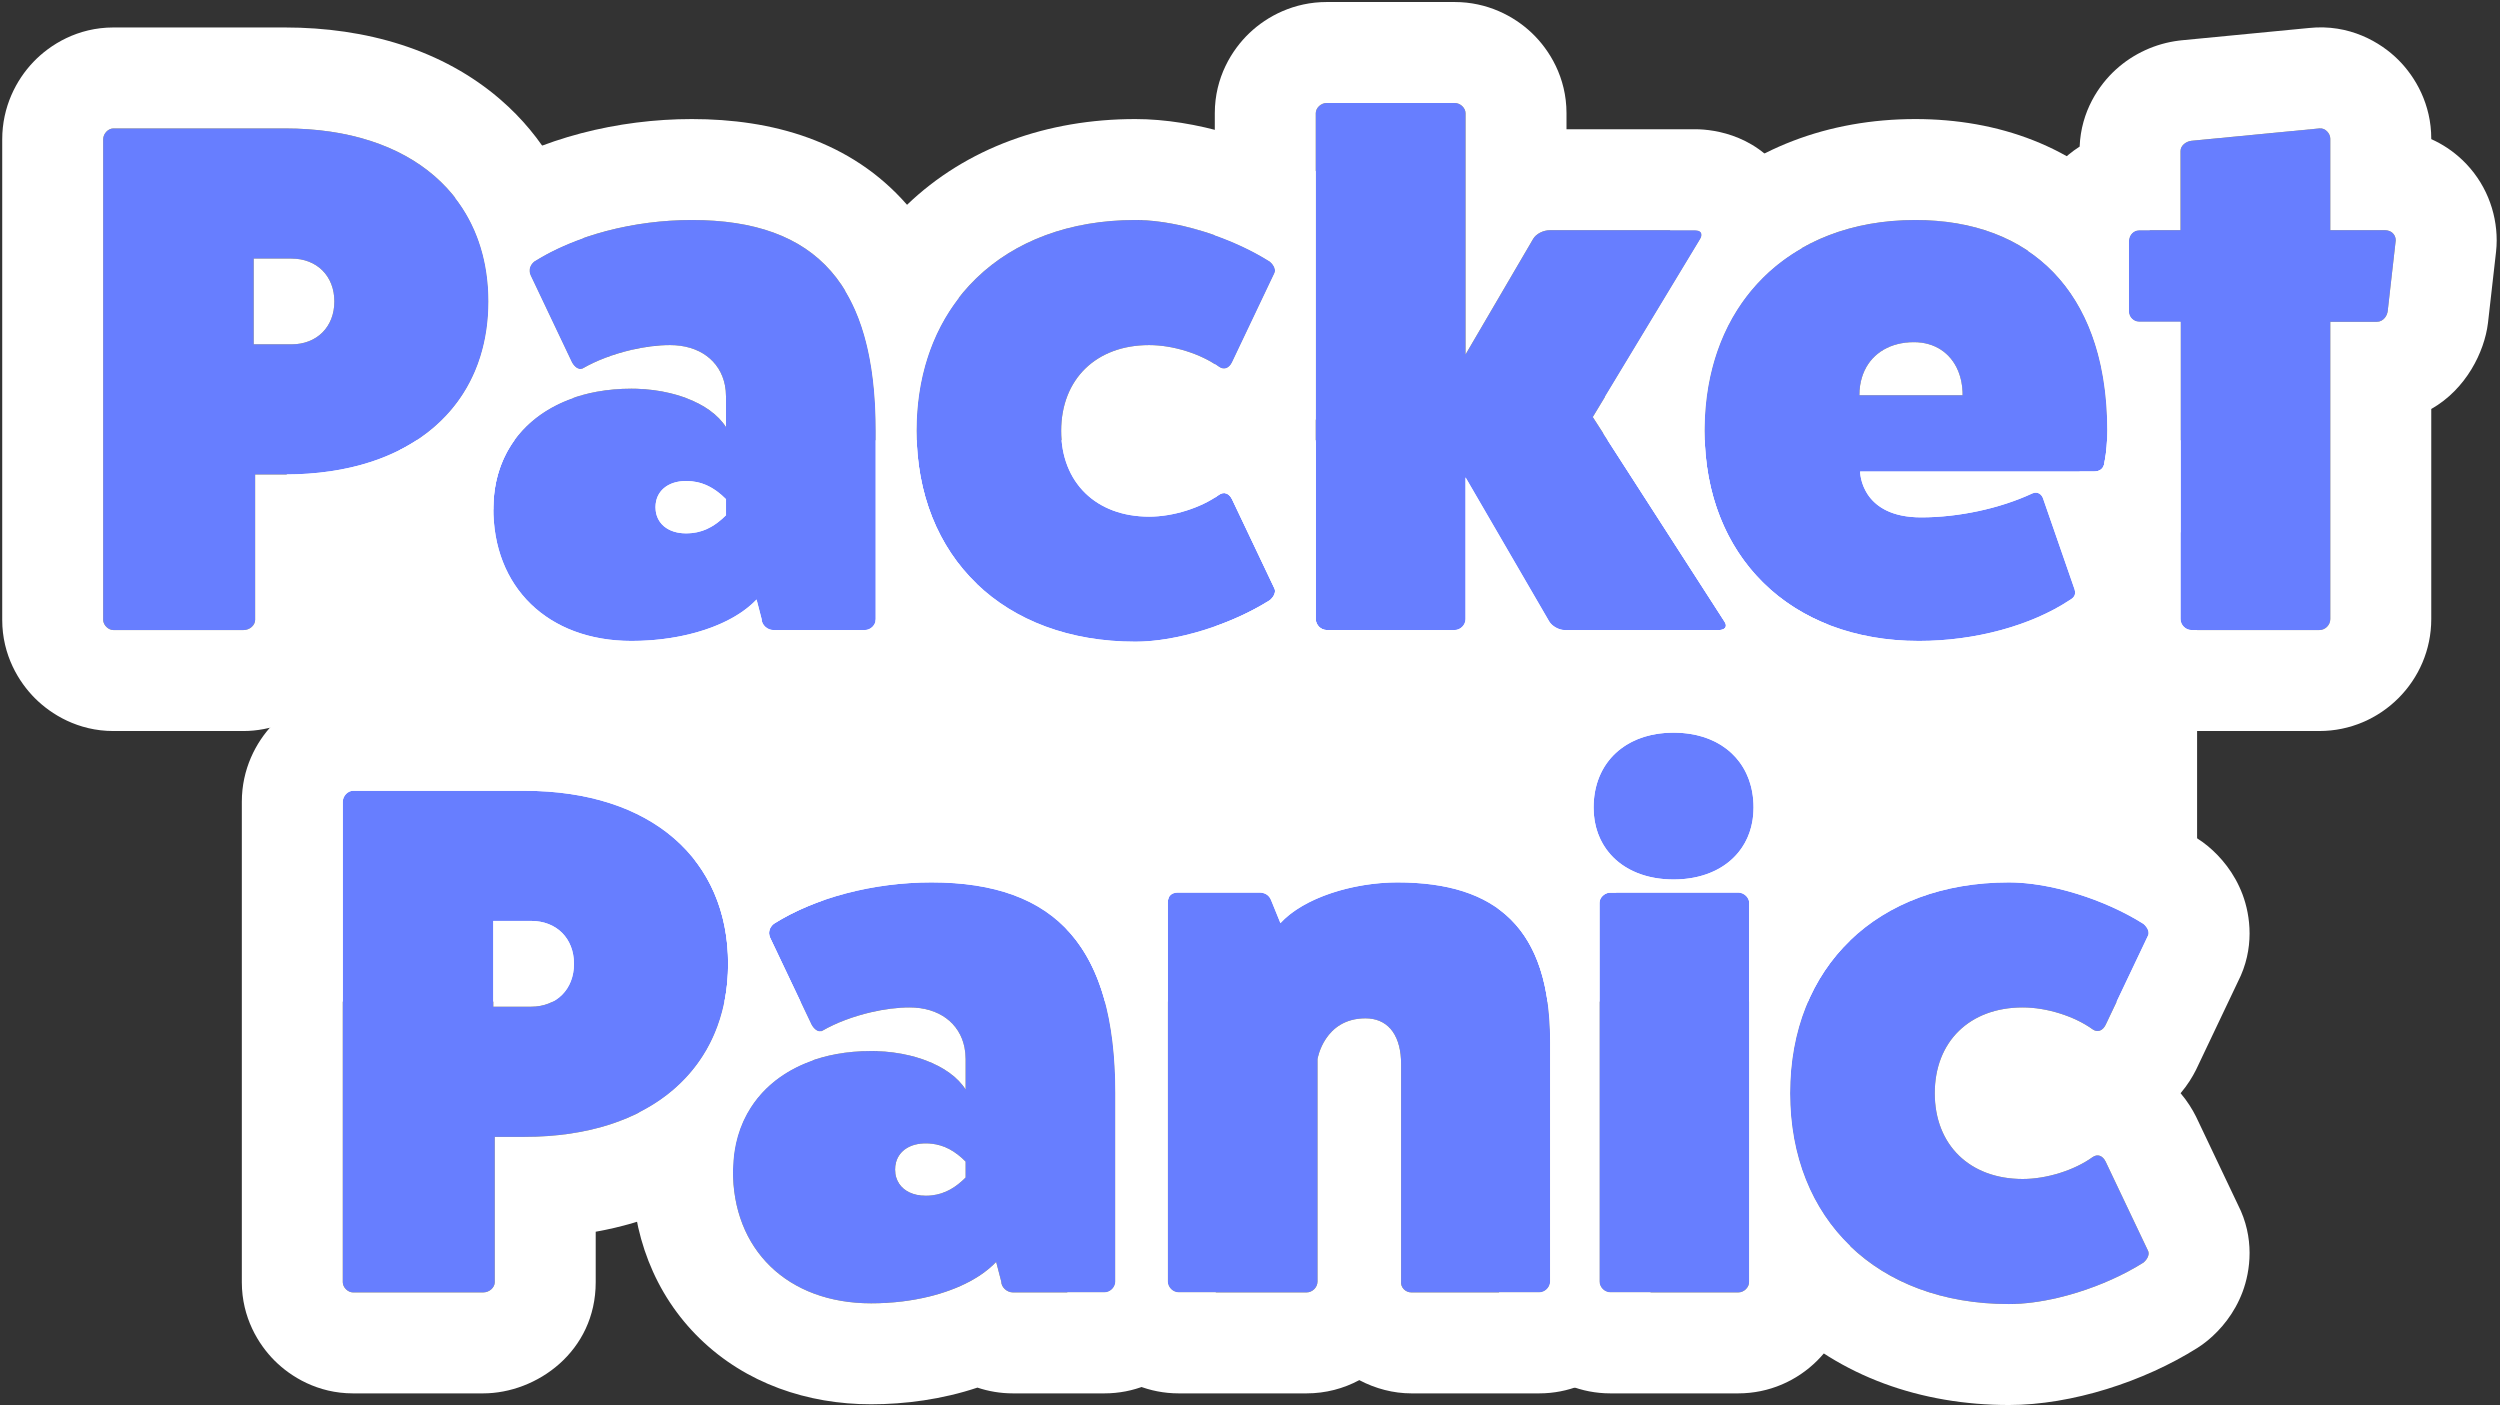 <svg width="619" height="348" viewBox="0 0 619 348" fill="none" xmlns="http://www.w3.org/2000/svg">
<rect x="0" y="0" width="619" height="348" fill="#333333" stroke="none"/>
<rect x="71" y="109" width="473" height="139" fill="white"/>
<path d="M576.98 57.001H590.48C592.1 57.001 593.18 58.081 593.18 59.52L591.2 76.981C591.02 78.421 589.94 79.68 588.5 79.68H576.98V153.3C576.98 154.74 575.72 156 574.28 156H542.6C541.16 156 539.9 154.74 539.9 153.3V79.68H529.64C528.38 79.68 527.12 78.6 527.12 77.16V59.7C527.12 58.081 528.38 57.001 529.64 57.001H539.9V37.38C539.9 36.12 541.16 35.041 542.6 34.861L574.28 31.8C575.72 31.62 576.98 33.06 576.98 34.321V57.001Z" fill="#677EFF"/>
<path d="M505.925 123.6L513.665 145.92C514.025 147.18 513.665 147.9 512.405 148.62C502.865 154.92 489.005 158.7 475.145 158.7C443.285 158.7 422.045 137.82 422.045 106.68C422.045 75.361 442.925 54.48 474.245 54.48C504.125 54.48 521.765 73.74 521.765 106.5C521.765 109.2 521.585 111.9 521.045 114.6C520.865 116.04 519.965 116.76 518.345 116.76H460.565C460.565 116.76 460.565 128.1 475.685 128.1C484.865 128.1 495.125 125.94 503.225 122.16C504.485 121.62 505.565 122.34 505.925 123.6ZM460.385 97.861H485.945C485.945 89.941 481.085 84.721 473.885 84.721C465.785 84.721 460.385 89.941 460.385 97.861Z" fill="#677EFF"/>
<path d="M328.485 25.5H360.165C361.605 25.5 362.865 26.76 362.865 28.02V87.78L379.605 59.16C380.325 57.9 382.125 57 383.745 57H419.745C421.185 57 421.725 57.9 421.005 59.16L394.365 103.26L426.945 153.84C427.845 155.1 427.125 156 425.685 156H387.345C386.085 156 384.285 155.1 383.565 153.84L362.865 118.2V153.3C362.865 154.74 361.605 156 360.165 156H328.485C327.045 156 325.785 154.74 325.785 153.3V28.02C325.785 26.76 327.045 25.5 328.485 25.5Z" fill="#677EFF"/>
<path d="M305.048 123.6L315.488 145.56C316.028 146.46 315.488 147.72 314.408 148.62C304.688 154.74 291.368 158.88 281.108 158.88C248.528 158.88 226.928 138 226.928 106.68C226.928 75.361 248.528 54.48 281.108 54.48C291.368 54.48 304.688 58.62 314.408 64.74C315.488 65.641 316.028 66.9 315.488 67.8L305.048 89.76C304.328 91.201 303.068 91.74 301.808 90.841C297.308 87.6 290.468 85.441 284.528 85.441C271.388 85.441 262.748 93.9 262.748 106.68C262.748 119.46 271.388 127.92 284.528 127.92C290.468 127.92 297.308 125.76 301.808 122.52C303.068 121.62 304.328 122.16 305.048 123.6Z" fill="#677EFF"/>
<path d="M141.603 89.76L131.343 68.16C130.803 66.9 131.163 65.641 132.243 64.74C142.503 58.261 156.903 54.48 171.303 54.48C202.443 54.48 216.843 70.861 216.843 106.68V153.3C216.843 154.74 215.583 156 214.143 156H191.463C190.023 156 188.583 154.74 188.583 153.3L187.323 148.44C181.383 154.74 169.503 158.7 156.363 158.7C135.663 158.7 121.983 145.38 122.163 125.58C122.343 107.94 136.023 96.24 156.363 96.24C166.803 96.24 176.163 100.02 179.763 105.78V98.221C179.763 90.481 174.183 85.441 165.903 85.441C158.883 85.441 150.243 87.781 144.303 91.201C143.403 91.74 142.323 91.02 141.603 89.76ZM179.763 127.56V123.6C176.703 120.54 173.643 119.1 169.863 119.1C165.363 119.1 162.303 121.62 162.303 125.58C162.303 129.54 165.363 132.06 169.863 132.06C173.643 132.06 176.703 130.62 179.763 127.56Z" fill="#677EFF"/>
<path d="M28.07 31.801H70.55C102.05 31.801 120.95 48.901 120.95 74.641C120.95 100.381 102.05 117.481 70.55 117.481H63.17V153.481C63.17 154.741 61.91 156.001 60.29 156.001H28.07C26.81 156.001 25.55 154.741 25.55 153.481V34.501C25.55 33.061 26.81 31.801 28.07 31.801ZM62.81 85.261H72.17C78.47 85.261 82.79 80.941 82.79 74.641C82.79 68.341 78.47 64.021 72.17 64.021H62.81V85.261Z" fill="#677EFF"/>
<path fill-rule="evenodd" clip-rule="evenodd" d="M542.6 34.859C541.16 35.039 539.9 36.119 539.9 37.379V56.999H529.64C528.38 56.999 527.12 58.079 527.12 59.699V77.159C527.12 78.599 528.38 79.679 529.64 79.679H539.9V153.299C539.9 154.739 541.16 155.999 542.6 155.999H574.28C575.72 155.999 576.98 154.739 576.98 153.299V79.679H588.5C589.304 79.679 589.995 79.287 590.48 78.691C590.865 78.218 591.121 77.616 591.2 76.979L593.18 59.519C593.18 58.079 592.1 56.999 590.48 56.999H576.98V34.319C576.98 33.059 575.72 31.619 574.28 31.799L542.6 34.859ZM601.98 34.446C604.698 35.663 607.315 37.364 609.679 39.616C615.368 45.034 618.18 52.328 618.18 59.519C618.18 60.461 618.127 61.401 618.021 62.336L616.041 79.796C616.03 79.891 616.019 79.986 616.007 80.08C615.132 87.086 610.652 96.344 601.98 101.264V153.299C601.98 168.547 589.527 180.999 574.28 180.999H542.6C527.353 180.999 514.9 168.547 514.9 153.299V116.759H518.345C519.965 116.759 520.865 116.039 521.045 114.599C521.585 111.899 521.765 109.199 521.765 106.499C521.765 105.478 521.748 104.471 521.714 103.476C521.403 94.391 519.675 86.414 516.656 79.679C516.27 78.819 515.864 77.979 515.436 77.159C512.172 70.903 507.695 65.843 502.12 62.104V59.699C502.12 49.792 507.256 41.186 514.921 36.296C515.263 27.543 519.697 21.031 523.893 17.216C528.282 13.226 533.776 10.768 539.5 10.053C539.732 10.024 539.964 9.998 540.197 9.975L571.699 6.932C581.669 5.873 589.44 10.433 593.848 14.842C598.13 19.124 601.98 25.885 601.98 34.319V34.446Z" fill="white"/>
<path fill-rule="evenodd" clip-rule="evenodd" d="M413.512 156C415.253 158.167 417.13 160.243 419.144 162.218C433.774 176.564 453.663 183.7 475.145 183.7C492.703 183.7 511.344 179.091 525.655 169.827C528.293 168.212 533.156 164.678 536.236 158.175C540.018 150.191 538.791 142.86 537.703 139.053C537.576 138.608 537.437 138.167 537.285 137.73L536.431 135.266C537.751 134.151 538.901 132.967 539.9 131.744V79.68H529.64C528.38 79.68 527.12 78.6 527.12 77.16V59.7C527.12 58.081 528.38 57.001 529.64 57.001H532.287C530.862 55.043 529.322 53.153 527.662 51.338C513.882 36.263 494.751 29.48 474.245 29.48C452.904 29.48 433.177 36.703 418.723 51.158C416.86 53.02 415.117 54.971 413.495 57.001H419.745C421.185 57.001 421.725 57.901 421.005 59.16L397.436 98.175C397.176 100.975 397.045 103.813 397.045 106.68C397.045 106.929 397.046 107.178 397.048 107.427L426.945 153.84C427.845 155.1 427.125 156 425.685 156H413.512ZM521.719 103.636C520.714 72.621 503.244 54.48 474.245 54.48C442.925 54.48 422.045 75.361 422.045 106.68C422.045 137.82 443.285 158.7 475.145 158.7C489.005 158.7 502.865 154.92 512.405 148.62C513.665 147.9 514.025 147.18 513.665 145.92L505.925 123.6C505.565 122.34 504.485 121.62 503.225 122.16C495.125 125.94 484.865 128.1 475.685 128.1C468.508 128.1 464.738 125.545 462.757 122.86C460.565 119.89 460.565 116.76 460.565 116.76H518.345C519.965 116.76 520.865 116.04 521.045 114.6C521.585 111.9 521.765 109.2 521.765 106.5C521.765 105.534 521.75 104.579 521.719 103.636ZM460.385 97.861H485.945C485.945 95.584 485.544 93.531 484.801 91.76C482.958 87.371 479.016 84.721 473.885 84.721C468.113 84.721 463.712 87.371 461.659 91.76C461.138 92.876 460.768 94.103 460.565 95.428C460.446 96.206 460.385 97.018 460.385 97.861Z" fill="white"/>
<path fill-rule="evenodd" clip-rule="evenodd" d="M328.485 156C327.045 156 325.785 154.74 325.785 153.3V28.02C325.785 26.76 327.045 25.5 328.485 25.5H360.165C361.605 25.5 362.865 26.76 362.865 28.02V87.78L379.605 59.16C380.325 57.9 382.125 57 383.745 57H419.745C421.185 57 421.725 57.9 421.005 59.16L394.365 103.26L426.945 153.84C427.845 155.1 427.125 156 425.685 156H387.345C386.085 156 384.285 155.1 383.565 153.84L362.865 118.2V153.3C362.865 154.74 361.605 156 360.165 156H328.485ZM373.595 177.509C369.612 179.732 365.031 181 360.165 181H328.485C313.839 181 301.771 169.51 300.842 155.091C302.389 154.543 303.92 153.945 305.421 153.3C308.605 151.932 311.651 150.356 314.408 148.62C315.488 147.72 316.028 146.46 315.488 145.56L305.048 123.6C304.328 122.16 303.068 121.62 301.808 122.52C301.479 122.757 301.137 122.988 300.785 123.213V90.147C301.137 90.372 301.479 90.603 301.808 90.84C303.068 91.74 304.328 91.2 305.048 89.76L315.488 67.8C316.028 66.9 315.488 65.64 314.408 64.74C310.336 62.176 305.631 59.959 300.785 58.249V28.02C300.785 19.173 304.996 12.343 309.333 8.204C313.812 3.928 320.47 0.5 328.485 0.5H360.165C368.179 0.5 374.837 3.928 379.317 8.204C383.653 12.343 387.865 19.173 387.865 28.02V32H419.745C424.554 32 436.034 33.544 442.733 44.932C446.229 50.876 446.755 56.652 446.112 61.435C442.75 63.356 439.69 65.648 436.965 68.28C436.854 68.387 436.744 68.494 436.635 68.602C428.593 76.527 423.533 87.451 422.326 100.502C422.166 102.224 422.074 103.984 422.051 105.778C422.047 106.078 422.045 106.378 422.045 106.68C422.045 123.091 427.944 136.652 438.188 145.809C438.359 145.962 438.531 146.114 438.705 146.265C442.666 149.7 447.254 152.491 452.385 154.552C452.492 159.008 451.424 163.963 448.181 168.974C441.259 179.672 430.204 181 425.685 181H387.345C381.67 181 376.916 179.271 373.595 177.509Z" fill="white"/>
<path fill-rule="evenodd" clip-rule="evenodd" d="M216.787 153.823C219.078 156.899 221.632 159.806 224.446 162.521C239.3 176.845 259.422 183.88 281.108 183.88C296.707 183.88 314.584 178.052 327.728 169.776C328.665 169.186 329.562 168.535 330.413 167.826C333.532 165.226 336.884 161.332 338.914 156H328.485C327.045 156 325.785 154.74 325.785 153.3V109.591C325.165 108.64 324.446 107.658 323.618 106.68C324.446 105.703 325.165 104.721 325.785 103.77V42.399C312.856 34.757 295.951 29.48 281.108 29.48C259.422 29.48 239.3 36.516 224.446 50.84C218.049 57.009 213.001 64.175 209.32 72.049C214.39 80.425 216.842 91.897 216.842 106.68V153.3C216.842 153.478 216.823 153.653 216.787 153.823ZM315.488 67.8C316.028 66.9 315.488 65.641 314.408 64.74C309.578 61.7 303.86 59.147 298.069 57.349C296.516 56.867 294.959 56.439 293.411 56.07C293.411 56.07 293.411 56.07 293.411 56.07C289.116 55.047 284.903 54.48 281.108 54.48C248.528 54.48 226.928 75.361 226.928 106.68C226.928 138 248.528 158.88 281.108 158.88C284.903 158.88 289.116 158.314 293.411 157.291C293.411 157.291 293.411 157.291 293.411 157.291C294.958 156.922 296.517 156.494 298.069 156.012C303.86 154.214 309.578 151.661 314.408 148.62C315.488 147.72 316.028 146.46 315.488 145.56L305.048 123.6C304.328 122.16 303.068 121.62 301.808 122.52C297.308 125.76 290.468 127.92 284.528 127.92C271.388 127.92 262.748 119.46 262.748 106.68C262.748 93.9 271.388 85.441 284.528 85.441C290.468 85.441 297.308 87.6 301.808 90.841C303.068 91.74 304.328 91.201 305.048 89.76L315.488 67.8Z" fill="white"/>
<path fill-rule="evenodd" clip-rule="evenodd" d="M99.036 111.402C97.845 115.859 97.213 120.528 97.164 125.325L97.163 125.353C97.019 141.266 102.566 156.395 114.027 167.511C125.4 178.543 140.598 183.7 156.362 183.7C164.726 183.7 173.965 182.491 182.686 179.571C185.375 180.472 188.319 181 191.462 181H214.142C229.39 181 241.842 168.548 241.842 153.3V144.566C232.344 135.429 226.928 122.364 226.928 106.68C226.928 93.682 230.648 82.482 237.33 73.827C234.632 65.38 230.54 57.522 224.574 50.696C210.665 34.782 191.089 29.48 171.302 29.48C153.075 29.48 133.845 34.16 118.893 43.603C117.966 44.188 117.08 44.834 116.238 45.535C114.978 46.585 113.805 47.752 112.738 49.018C117.728 55.453 120.553 63.459 120.911 72.631C120.918 72.79 120.923 72.948 120.928 73.108C120.943 73.615 120.95 74.126 120.95 74.641C120.95 76.994 120.792 79.275 120.481 81.477C119.8 86.296 118.386 90.739 116.289 94.737C112.581 101.807 106.737 107.487 99.036 111.402ZM126.575 110.156C123.777 114.498 122.222 119.71 122.162 125.58C121.982 145.38 135.662 158.7 156.362 158.7C158.98 158.7 161.548 158.543 164.028 158.242C164.031 158.242 164.034 158.241 164.037 158.241C166.316 157.963 168.521 157.564 170.625 157.053C174.381 156.14 177.812 154.871 180.754 153.3C183.368 151.905 185.596 150.271 187.322 148.44L188.582 153.3C188.582 154.74 190.022 156 191.462 156H214.142C215.582 156 216.842 154.74 216.842 153.3V106.68C216.842 70.861 202.442 54.48 171.302 54.48C156.902 54.48 142.502 58.261 132.242 64.74C131.162 65.641 130.802 66.9 131.342 68.16L131.96 69.46L141.602 89.76C142.322 91.02 143.402 91.74 144.302 91.201C147.707 89.24 151.998 87.635 156.362 86.622C159.614 85.867 162.906 85.441 165.902 85.441C173.096 85.441 178.252 89.245 179.481 95.319C179.666 96.236 179.762 97.205 179.762 98.221V105.78C177.852 102.723 174.319 100.224 169.862 98.552C169.558 98.437 169.249 98.327 168.937 98.221C167.963 97.889 166.949 97.596 165.902 97.343C163.326 96.722 160.55 96.348 157.676 96.26C157.24 96.247 156.802 96.24 156.362 96.24C153.347 96.24 150.478 96.498 147.778 96.993C147.736 97.001 147.693 97.009 147.651 97.016C138.259 98.769 130.919 103.414 126.575 110.156ZM167.674 131.842C168.355 131.986 169.088 132.06 169.862 132.06C169.892 132.06 169.921 132.06 169.95 132.06C170.44 132.057 170.917 132.03 171.385 131.978C173.027 131.795 174.54 131.307 175.992 130.496C177.281 129.776 178.522 128.801 179.762 127.56V123.6C177.124 120.962 174.485 119.528 171.385 119.183C170.89 119.128 170.383 119.1 169.862 119.1C166.167 119.1 163.443 120.8 162.587 123.6C162.559 123.691 162.533 123.783 162.51 123.876C162.373 124.408 162.302 124.978 162.302 125.58C162.302 126.289 162.4 126.951 162.587 127.56C163.263 129.774 165.107 131.299 167.674 131.842ZM131.915 69.485C131.756 69.576 131.598 69.668 131.44 69.763C131.569 69.686 131.698 69.61 131.828 69.535C131.857 69.518 131.886 69.502 131.915 69.485Z" fill="white"/>
<path fill-rule="evenodd" clip-rule="evenodd" d="M28.07 6.801H70.55C90.657 6.801 109.603 12.279 123.917 24.66C134.552 33.858 141.337 45.773 144.272 59.006C139.878 60.561 135.81 62.488 132.243 64.741C131.163 65.641 130.803 66.901 131.343 68.161L141.603 89.761C142.251 90.896 143.192 91.593 144.03 91.325C143.444 93.782 142.724 96.193 141.869 98.547C129.781 102.78 122.295 112.563 122.163 125.581C122.161 125.75 122.16 125.919 122.161 126.088C112.458 133.903 100.794 138.728 88.17 140.976V153.481C88.17 170.64 73.528 181.001 60.29 181.001H28.07C19.309 181.001 12.641 176.872 8.66 172.891C4.679 168.91 0.55 162.242 0.55 153.481V34.501C0.55 26.486 3.978 19.828 8.254 15.349C12.393 11.012 19.223 6.801 28.07 6.801ZM63.17 153.481C63.17 154.741 61.91 156.001 60.29 156.001H28.07C26.81 156.001 25.55 154.741 25.55 153.481V34.501C25.55 33.061 26.81 31.801 28.07 31.801H70.55C102.05 31.801 120.95 48.901 120.95 74.641C120.95 100.381 102.05 117.481 70.55 117.481H63.17V153.481ZM62.81 64.021V85.261H72.17C78.47 85.261 82.79 80.941 82.79 74.641C82.79 68.341 78.47 64.021 72.17 64.021H62.81Z" fill="white"/>
<path d="M521.347 287.6L531.787 309.56C532.327 310.46 531.787 311.72 530.707 312.62C520.987 318.74 507.667 322.88 497.407 322.88C464.827 322.88 443.227 302 443.227 270.68C443.227 239.36 464.827 218.48 497.407 218.48C507.667 218.48 520.987 222.62 530.707 228.74C531.787 229.64 532.327 230.9 531.787 231.8L521.347 253.76C520.627 255.2 519.367 255.74 518.107 254.84C513.607 251.6 506.767 249.44 500.827 249.44C487.687 249.44 479.047 257.9 479.047 270.68C479.047 283.46 487.687 291.92 500.827 291.92C506.767 291.92 513.607 289.76 518.107 286.52C519.367 285.62 520.627 286.16 521.347 287.6Z" fill="#677EFF"/>
<path d="M414.378 181.4C426.258 181.4 434.178 188.78 434.178 199.94C434.178 210.56 426.258 217.76 414.378 217.76C402.498 217.76 394.578 210.56 394.578 199.94C394.578 188.78 402.498 181.4 414.378 181.4ZM398.718 221H430.398C431.838 221 433.098 222.26 433.098 223.52V317.3C433.098 318.74 431.838 320 430.398 320H398.718C397.278 320 396.018 318.74 396.018 317.3V223.52C396.018 222.26 397.278 221 398.718 221Z" fill="#677EFF"/>
<path d="M314.694 222.8L317.034 228.56C322.794 222.26 335.034 218.48 346.014 218.48C370.494 218.48 383.814 229.82 383.814 257.9V317.3C383.814 318.74 382.554 320 381.114 320H349.434C347.994 320 346.734 318.74 346.914 317.3V263.48C346.914 256.28 343.674 252.14 338.094 252.14C327.834 252.14 326.214 262.22 326.214 262.22V317.3C326.214 318.74 324.954 320 323.514 320H291.834C290.394 320 289.134 318.74 289.134 317.3V223.52C289.134 221.9 290.034 221 291.654 221H311.814C313.074 221 314.154 221.54 314.694 222.8Z" fill="#677EFF"/>
<path d="M200.929 253.76L190.669 232.16C190.129 230.9 190.489 229.64 191.569 228.74C201.829 222.26 216.229 218.48 230.629 218.48C261.769 218.48 276.169 234.86 276.169 270.68V317.3C276.169 318.74 274.909 320 273.469 320H250.789C249.349 320 247.909 318.74 247.909 317.3L246.649 312.44C240.709 318.74 228.829 322.7 215.689 322.7C194.989 322.7 181.309 309.38 181.489 289.58C181.669 271.94 195.349 260.24 215.689 260.24C226.129 260.24 235.489 264.02 239.089 269.78V262.22C239.089 254.48 233.509 249.44 225.229 249.44C218.209 249.44 209.569 251.78 203.629 255.2C202.729 255.74 201.649 255.02 200.929 253.76ZM239.089 291.56V287.6C236.029 284.54 232.969 283.1 229.189 283.1C224.689 283.1 221.629 285.62 221.629 289.58C221.629 293.54 224.689 296.06 229.189 296.06C232.969 296.06 236.029 294.62 239.089 291.56Z" fill="#677EFF"/>
<path d="M87.397 195.801H129.876C161.376 195.801 180.276 212.901 180.276 238.641C180.276 264.381 161.376 281.481 129.876 281.481H122.496V317.481C122.496 318.741 121.236 320.001 119.616 320.001H87.397C86.136 320.001 84.876 318.741 84.876 317.481V198.501C84.876 197.061 86.136 195.801 87.397 195.801ZM122.136 249.261H131.496C137.796 249.261 142.116 244.941 142.116 238.641C142.116 232.341 137.796 228.021 131.496 228.021H122.136V249.261Z" fill="#677EFF"/>
<path fill-rule="evenodd" clip-rule="evenodd" d="M433.052 317.777C435.351 320.87 437.916 323.793 440.745 326.521C455.599 340.845 475.72 347.88 497.407 347.88C513.006 347.88 530.883 342.052 544.027 333.776C544.964 333.186 545.861 332.535 546.712 331.826C549.857 329.205 553.238 325.268 555.263 319.869C557.212 314.671 558.316 306.504 554.12 298.311L543.925 276.867C543.854 276.717 543.782 276.568 543.708 276.42C542.842 274.689 541.606 272.674 539.917 270.68C541.606 268.687 542.842 266.672 543.708 264.941C543.782 264.793 543.854 264.644 543.925 264.494L554.12 243.049C558.316 234.856 557.212 226.689 555.263 221.492C553.238 216.093 549.857 212.156 546.712 209.535C545.861 208.826 544.964 208.175 544.027 207.585C530.883 199.308 513.006 193.48 497.407 193.48C475.72 193.48 455.599 200.516 440.745 214.84C437.935 217.55 435.386 220.452 433.098 223.522V317.3C433.098 317.462 433.082 317.621 433.052 317.777ZM531.787 231.8C532.327 230.9 531.787 229.64 530.707 228.74C525.877 225.699 520.158 223.147 514.368 221.349C512.815 220.867 511.257 220.439 509.71 220.07C509.71 220.07 509.71 220.07 509.71 220.07C505.415 219.047 501.202 218.48 497.407 218.48C464.827 218.48 443.227 239.36 443.227 270.68C443.227 302 464.827 322.88 497.407 322.88C501.202 322.88 505.415 322.314 509.71 321.291C509.71 321.291 509.71 321.291 509.71 321.291C511.257 320.922 512.815 320.494 514.368 320.012C520.159 318.214 525.877 315.661 530.707 312.62C531.787 311.72 532.327 310.46 531.787 309.56L521.347 287.6C520.627 286.16 519.367 285.62 518.107 286.52C513.607 289.76 506.767 291.92 500.827 291.92C487.687 291.92 479.047 283.46 479.047 270.68C479.047 257.9 487.687 249.44 500.827 249.44C506.767 249.44 513.607 251.6 518.107 254.84C519.367 255.74 520.627 255.2 521.347 253.76L531.787 231.8Z" fill="white"/>
<path fill-rule="evenodd" clip-rule="evenodd" d="M394.882 196.266C396.44 187.189 403.856 181.4 414.378 181.4C424.881 181.4 432.288 187.169 433.865 196.217C434.071 197.404 434.178 198.647 434.178 199.94C434.178 204.33 432.825 208.136 430.398 211.09C426.954 215.282 421.347 217.76 414.378 217.76C407.646 217.76 402.186 215.449 398.718 211.513C396.065 208.503 394.578 204.543 394.578 199.94C394.578 198.665 394.681 197.438 394.882 196.266ZM372.305 215.262C370.491 210.41 369.578 205.224 369.578 199.94C369.578 188.182 373.909 176.677 382.948 168.225C391.83 159.919 403.263 156.4 414.378 156.4C425.493 156.4 436.925 159.919 445.808 168.225C454.847 176.677 459.178 188.182 459.178 199.94C459.178 205.038 458.328 210.044 456.639 214.747C457.547 217.387 458.098 220.322 458.098 223.52V232.837C448.626 241.972 443.227 255.021 443.227 270.68C443.227 286.339 448.626 299.389 458.098 308.524V317.3C458.098 332.548 445.645 345 430.398 345H398.718C384.381 345 372.515 333.991 371.149 320H381.114C382.554 320 383.814 318.74 383.814 317.3V257.9C383.814 241.757 379.412 231.147 371.018 225.043V223.52C371.018 220.528 371.5 217.767 372.305 215.262ZM396.018 317.3C396.018 318.74 397.278 320 398.718 320H430.398C431.838 320 433.098 318.74 433.098 317.3V223.52C433.098 222.26 431.838 221 430.398 221H398.718C397.278 221 396.018 222.26 396.018 223.52V317.3Z" fill="white"/>
<path fill-rule="evenodd" clip-rule="evenodd" d="M264.265 320C265.632 333.991 277.498 345 291.834 345H323.514C328.224 345 332.667 343.812 336.559 341.72C340.573 343.844 345.033 345 349.434 345H381.114C395.451 345 407.317 333.991 408.683 320H398.718C397.278 320 396.018 318.74 396.018 317.3V223.52C396.018 222.26 397.278 221 398.718 221H400.213C397.935 217.038 395.129 213.316 391.709 209.92C378.768 197.07 361.646 193.48 346.014 193.48C337.843 193.48 329.345 194.857 321.599 197.462C321.467 197.506 321.334 197.551 321.201 197.597C318.032 196.502 314.808 196 311.814 196H291.654C286.322 196 278.53 197.554 272.109 203.975C265.688 210.397 264.134 218.188 264.134 223.52V230.115C272.267 238.658 276.169 252.036 276.169 270.68V317.3C276.169 318.74 274.909 320 273.469 320H264.265ZM340.067 218.834C330.877 219.908 321.768 223.383 317.034 228.56L314.694 222.8C314.154 221.54 313.074 221 311.814 221H291.654C290.034 221 289.134 221.9 289.134 223.52V317.3C289.134 318.74 290.394 320 291.834 320H323.514C324.954 320 326.214 318.74 326.214 317.3V262.22C326.214 262.22 327.834 252.14 338.094 252.14C343.34 252.14 346.518 255.8 346.88 262.22C346.903 262.629 346.914 263.049 346.914 263.48V317.3C346.734 318.74 347.994 320 349.434 320H371.768H381.114C382.554 320 383.814 318.74 383.814 317.3V257.9C383.814 229.82 370.494 218.48 346.014 218.48C344.057 218.48 342.06 218.601 340.067 218.834Z" fill="white"/>
<path fill-rule="evenodd" clip-rule="evenodd" d="M158.362 275.402C157.171 279.859 156.539 284.528 156.49 289.325L156.49 289.353C156.345 305.266 161.892 320.395 173.353 331.511C184.727 342.543 199.924 347.7 215.689 347.7C224.052 347.7 233.291 346.491 242.012 343.571C244.701 344.472 247.645 345 250.789 345H273.469C287.805 345 299.671 333.991 301.037 320H291.834C290.394 320 289.134 318.74 289.134 317.3V223.52C289.134 222.972 289.238 222.506 289.437 222.129C287.802 219.54 285.963 217.056 283.9 214.696C269.991 198.782 250.416 193.48 230.629 193.48C212.402 193.48 193.171 198.159 178.219 207.603C177.293 208.188 176.406 208.834 175.564 209.535C174.304 210.585 173.132 211.752 172.064 213.018C177.054 219.453 179.879 227.459 180.238 236.631C180.244 236.789 180.249 236.948 180.254 237.107C180.269 237.615 180.276 238.126 180.276 238.64C180.276 240.994 180.119 243.275 179.807 245.477C179.127 250.296 177.712 254.739 175.615 258.737C171.907 265.807 166.063 271.487 158.362 275.402ZM185.901 274.156C183.103 278.498 181.549 283.71 181.489 289.58C181.309 309.38 194.989 322.7 215.689 322.7C218.306 322.7 220.874 322.543 223.354 322.242C223.357 322.242 223.36 322.241 223.363 322.241C225.642 321.963 227.848 321.564 229.951 321.053C233.708 320.14 237.138 318.871 240.08 317.3C242.694 315.905 244.922 314.271 246.649 312.44L247.909 317.3C247.909 318.74 249.349 320 250.789 320H273.469C274.909 320 276.169 318.74 276.169 317.3V270.68C276.169 234.86 261.769 218.48 230.629 218.48C216.229 218.48 201.829 222.26 191.569 228.74C190.489 229.64 190.129 230.9 190.669 232.16L191.286 233.46L200.929 253.76C201.649 255.02 202.729 255.74 203.629 255.2C207.033 253.24 211.324 251.635 215.689 250.622C218.94 249.867 222.232 249.44 225.229 249.44C232.423 249.44 237.578 253.245 238.807 259.319C238.993 260.236 239.089 261.205 239.089 262.22V269.78C237.178 266.723 233.645 264.224 229.189 262.552C228.884 262.437 228.576 262.327 228.263 262.22C227.289 261.889 226.275 261.596 225.229 261.343C222.652 260.722 219.876 260.348 217.002 260.26C216.566 260.247 216.128 260.24 215.689 260.24C212.673 260.24 209.804 260.498 207.104 260.993C207.062 261.001 207.02 261.009 206.977 261.017C197.585 262.769 190.245 267.414 185.901 274.156ZM227 295.842C227.681 295.986 228.414 296.06 229.189 296.06C229.218 296.06 229.247 296.06 229.276 296.06C229.766 296.057 230.244 296.03 230.711 295.978C232.353 295.795 233.866 295.307 235.318 294.496C236.607 293.776 237.848 292.801 239.089 291.56V287.6C236.45 284.962 233.811 283.528 230.711 283.183C230.216 283.128 229.709 283.1 229.189 283.1C225.493 283.1 222.769 284.8 221.913 287.6C221.885 287.691 221.859 287.783 221.836 287.876C221.7 288.408 221.629 288.978 221.629 289.58C221.629 290.289 221.727 290.951 221.913 291.56C222.59 293.774 224.433 295.299 227 295.842ZM191.243 233.484C191.084 233.575 190.925 233.668 190.766 233.763C190.847 233.714 190.929 233.666 191.011 233.618C191.059 233.59 191.107 233.563 191.155 233.535C191.184 233.518 191.213 233.501 191.243 233.484Z" fill="white"/>
<path fill-rule="evenodd" clip-rule="evenodd" d="M87.397 170.801H129.876C149.983 170.801 168.929 176.279 183.244 188.66C193.879 197.858 200.663 209.773 203.598 223.006C199.204 224.561 195.136 226.488 191.569 228.741C190.489 229.641 190.129 230.901 190.669 232.161L200.929 253.761C201.577 254.896 202.518 255.593 203.356 255.325C202.77 257.782 202.05 260.193 201.195 262.547C189.107 266.78 181.622 276.563 181.489 289.581C181.487 289.75 181.487 289.919 181.487 290.088C171.785 297.903 160.12 302.728 147.497 304.976V317.481C147.497 334.64 132.854 345.001 119.616 345.001H87.397C78.636 345.001 71.968 340.872 67.986 336.891C64.005 332.91 59.877 326.242 59.877 317.481V198.501C59.877 190.486 63.304 183.828 67.58 179.349C71.719 175.012 78.549 170.801 87.397 170.801ZM122.496 317.481C122.496 318.741 121.236 320.001 119.616 320.001H87.397C86.136 320.001 84.876 318.741 84.876 317.481V198.501C84.876 197.061 86.136 195.801 87.397 195.801H129.876C161.377 195.801 180.277 212.901 180.277 238.641C180.277 264.381 161.377 281.481 129.876 281.481H122.496V317.481ZM122.137 228.021V249.261H131.497C137.797 249.261 142.117 244.941 142.117 238.641C142.117 232.341 137.797 228.021 131.497 228.021H122.137Z" fill="white"/>
</svg>
